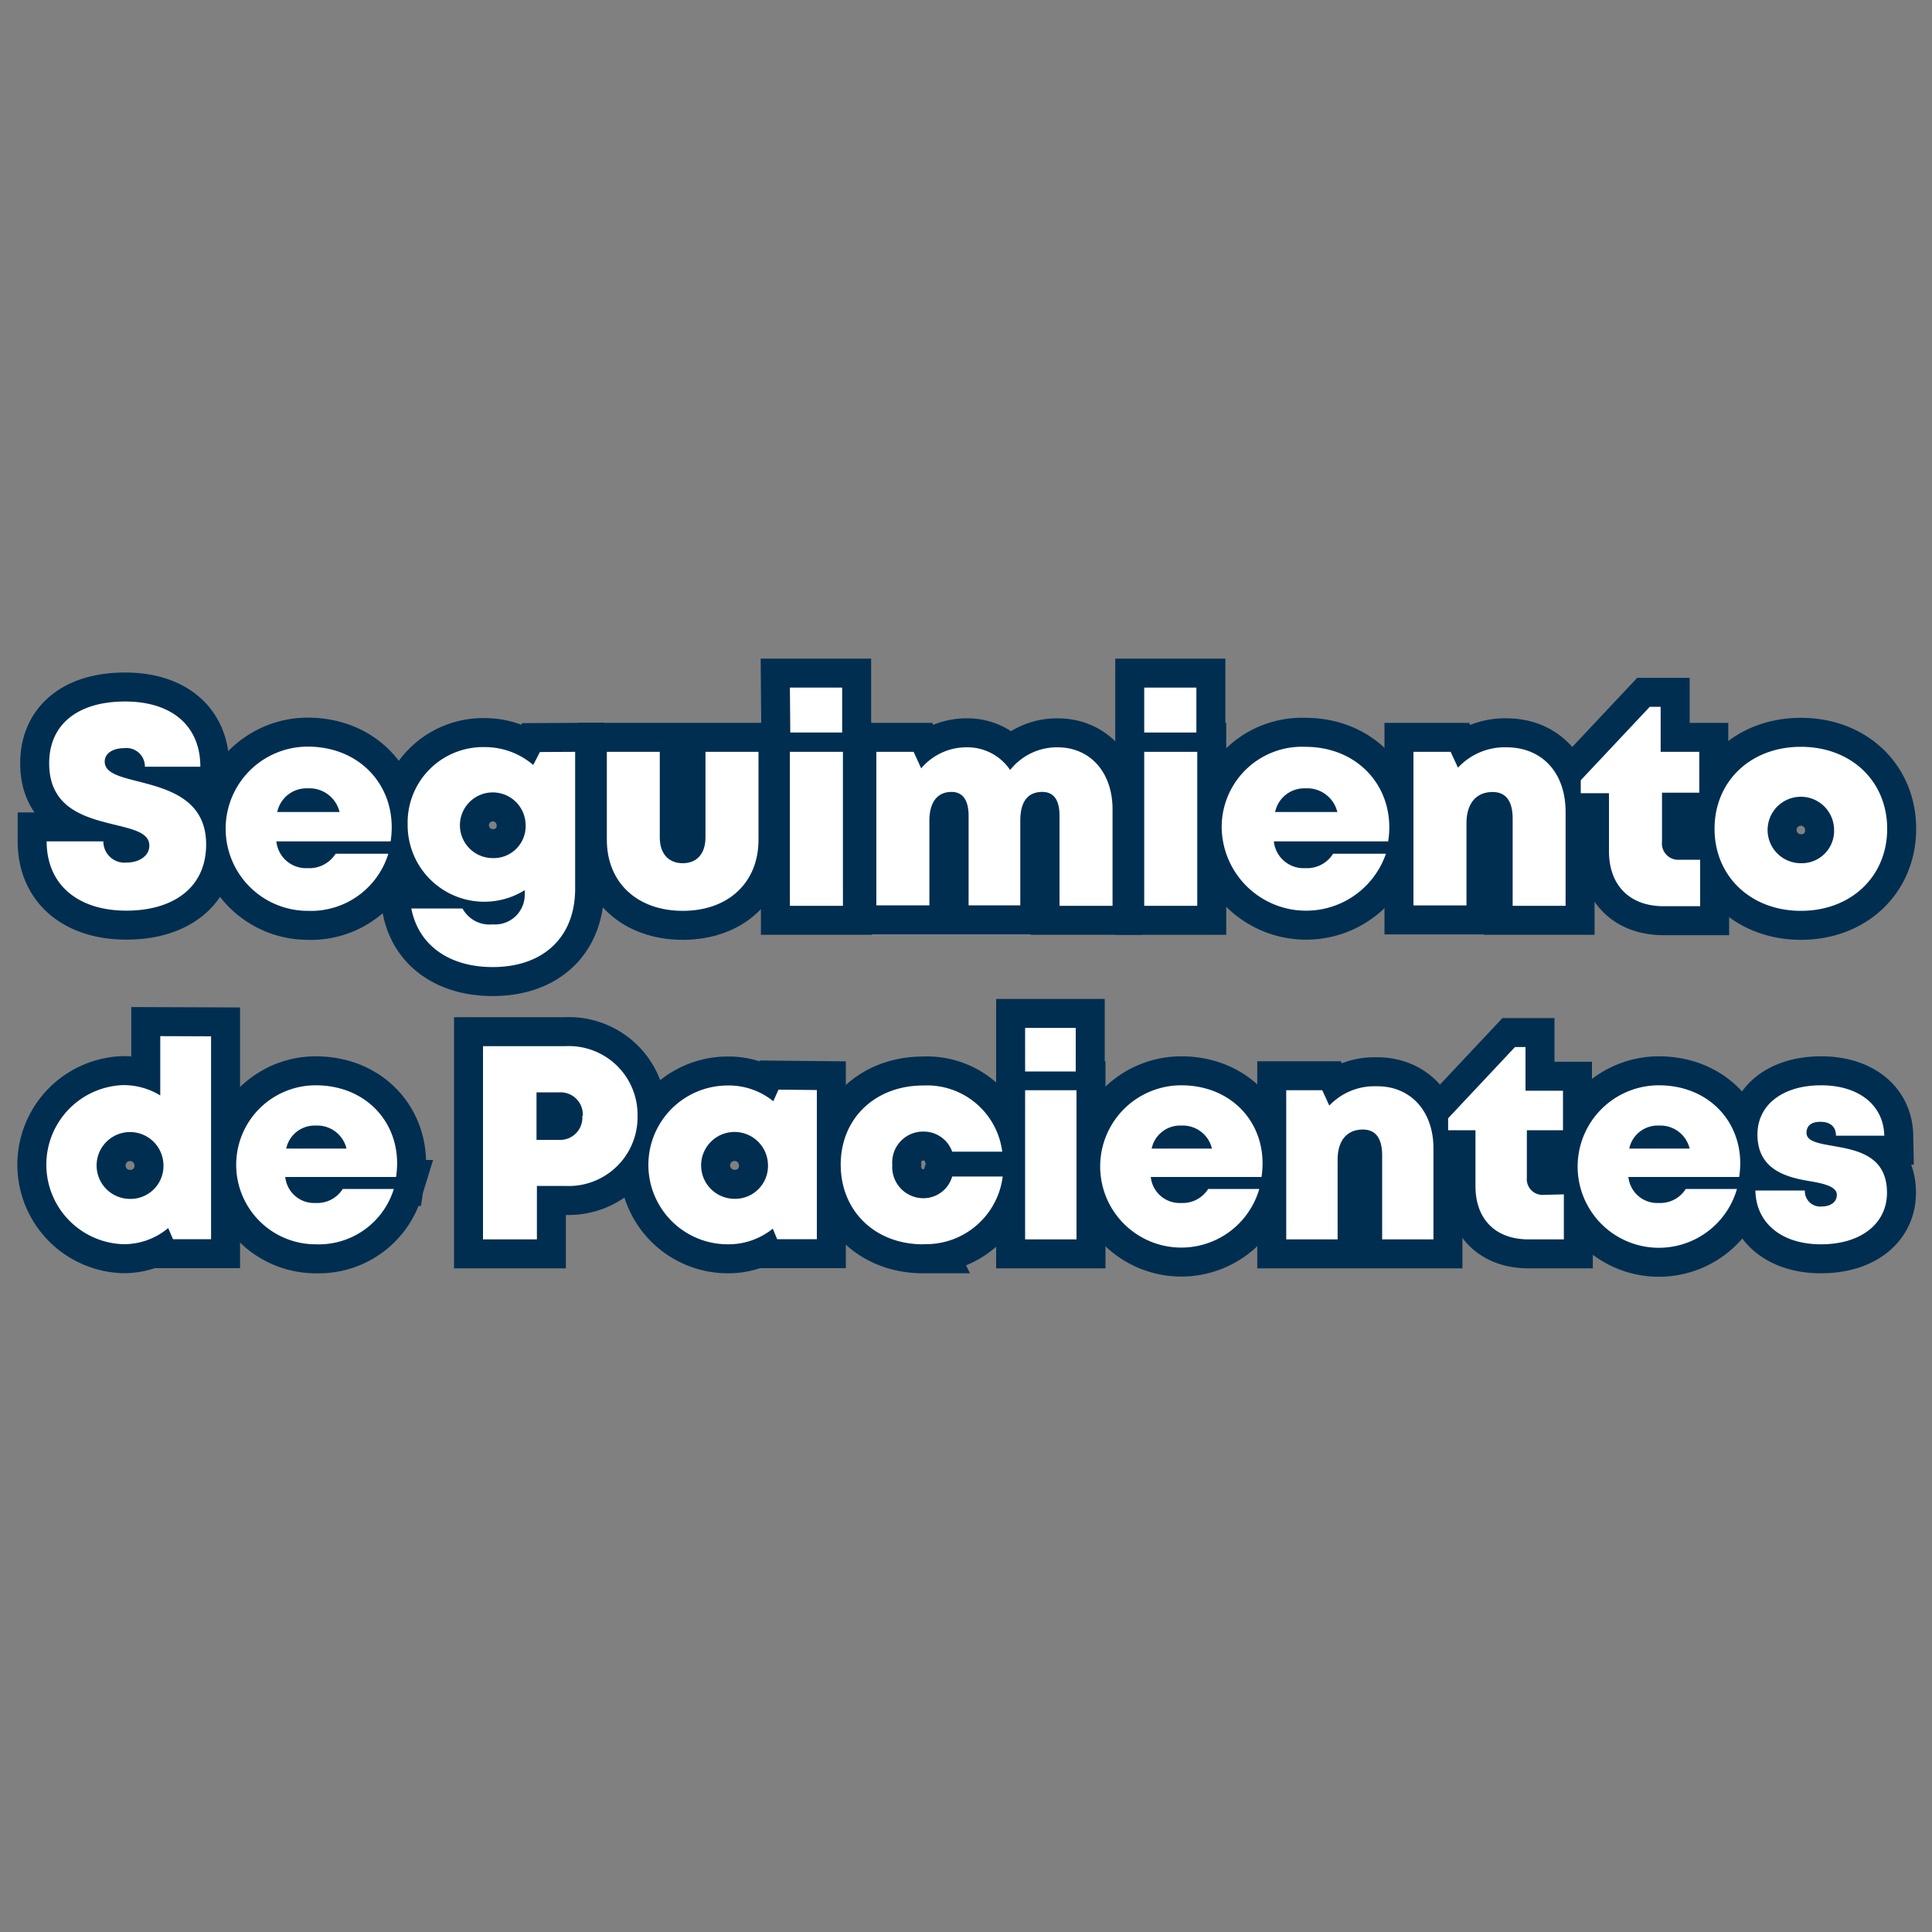 <svg id="Capa_1" data-name="Capa 1" xmlns="http://www.w3.org/2000/svg" viewBox="0 0 200 200"><rect x="0" y="0" width="200" height="200" fill="#808080" stroke="none"/><defs><style>.cls-1{fill:none;stroke:#002e51;stroke-miterlimit:10;stroke-width:6px;}.cls-2{fill:#fff;}</style></defs><path class="cls-1" d="M4.83,87.1H10.7a2.19,2.19,0,0,0,2.43,2.19c1.19,0,2.33-.63,2.33-1.76,0-1.3-1.61-1.67-3.57-2.15-3-.74-6.8-1.66-6.8-6.36,0-4.07,3-6.4,7.86-6.4s7.79,2.54,7.79,6.75H15a1.91,1.91,0,0,0-2.16-1.92c-1,0-2,.43-2,1.4,0,1.17,1.55,1.56,3.5,2.05,3,.78,7,1.8,7,6.52,0,4.51-3.46,6.85-8.26,6.85C8.09,94.27,4.83,91.6,4.83,87.1Z"/><path class="cls-1" d="M40.55,85.65a10.22,10.22,0,0,1-.11,1.45H28.61a3.09,3.09,0,0,0,3.25,2.77,3.21,3.21,0,0,0,2.88-1.49H40.2a8.38,8.38,0,0,1-8.34,5.91,8.49,8.49,0,1,1,0-17c5.14,0,8.69,3.66,8.69,8.34ZM28.7,84.06h6.45a3.2,3.2,0,0,0-3.29-2.45A3.09,3.09,0,0,0,28.7,84.06Z"/><path class="cls-1" d="M59.54,77.83V92c0,5-3.27,8.11-8.54,8.11-4.52,0-7.69-2.28-8.42-6.06h5.3A3.17,3.17,0,0,0,51,95.69a3.07,3.07,0,0,0,3.32-3.06v-.48a7.93,7.93,0,0,1-12.12-6.81,7.81,7.81,0,0,1,8-8,7.67,7.67,0,0,1,5,1.85l.69-1.34Zm-5.13,7.51A3.4,3.4,0,1,0,51,88.83,3.31,3.31,0,0,0,54.41,85.34Z"/><path class="cls-1" d="M62.82,86.93v-9.1H68.3v8.86c0,1.68.91,2.67,2.38,2.67s2.35-1,2.35-2.67V77.83h5.49v9.1c0,4.45-3.14,7.36-7.84,7.36S62.82,91.38,62.82,86.93Z"/><path class="cls-1" d="M81.77,77.83h5.49V93.77H81.77Zm0-6.65h5.41v4.65H81.81Z"/><path class="cls-1" d="M115.17,83.77v10h-5.49V84.45c0-1.66-.61-2.47-1.78-2.47-1.51,0-2.28,1-2.28,3v8.74h-5.35V84.45c0-1.61-.61-2.47-1.76-2.47-1.49,0-2.3,1.07-2.3,3v8.74H90.72V77.83h3.86l.78,1.71A6.14,6.14,0,0,1,100,77.36a5.35,5.35,0,0,1,4.57,2.35,6.18,6.18,0,0,1,4.89-2.35C112.9,77.36,115.17,80,115.17,83.77Z"/><path class="cls-1" d="M118.45,77.83h5.49V93.77h-5.49Zm0-6.65h5.4v4.65h-5.4Z"/><path class="cls-1" d="M143.82,85.65a9,9,0,0,1-.12,1.45H131.87a3.09,3.09,0,0,0,3.25,2.77A3.18,3.18,0,0,0,138,88.38h5.47a8.74,8.74,0,0,1-17-2.59,8.31,8.31,0,0,1,8.65-8.48c5.14,0,8.7,3.66,8.7,8.34ZM132,84.06h6.44a3.2,3.2,0,0,0-3.29-2.45A3.08,3.08,0,0,0,132,84.06Z"/><path class="cls-1" d="M162.07,84.05v9.72h-5.48v-9c0-1.86-.7-2.78-2.08-2.78-1.71,0-2.7,1.2-2.7,3.23v8.51h-5.49V77.83h3.85l.76,1.64a6.6,6.6,0,0,1,5-2.11C159.65,77.36,162.07,80,162.07,84.05Z"/><path class="cls-1" d="M176,89v4.81h-3.78c-3.52,0-5.66-2.16-5.66-5.7v-6h-2.92V80.77l7.14-7.6h1.13v4.66h4v4.23h-3.86v5.07A1.69,1.69,0,0,0,173.89,89Z"/><path class="cls-1" d="M177.49,85.8c0-4.94,3.74-8.49,8.94-8.49s8.93,3.55,8.93,8.49-3.75,8.49-8.93,8.49S177.49,90.72,177.49,85.8Zm12.37,0a3.44,3.44,0,1,0-3.43,3.56A3.35,3.35,0,0,0,189.86,85.8Z"/><path class="cls-1" d="M21.85,107.28v21H17.91l-.5-1.15a7.14,7.14,0,0,1-4.66,1.67,8.24,8.24,0,0,1,0-16.47,7.28,7.28,0,0,1,3.84,1.07v-6.14Zm-4.93,13.3a3.46,3.46,0,1,0-3.46,3.53A3.41,3.41,0,0,0,16.92,120.58Z"/><path class="cls-1" d="M41.11,120.43a9.67,9.67,0,0,1-.11,1.41H29.53a3,3,0,0,0,3.15,2.69,3.11,3.11,0,0,0,2.8-1.45h5.29a8.13,8.13,0,0,1-8.09,5.73,8.23,8.23,0,1,1,0-16.46c5,0,8.43,3.55,8.43,8.08ZM29.63,118.9h6.24a3.11,3.11,0,0,0-3.19-2.38A3,3,0,0,0,29.63,118.9Z"/><path class="cls-1" d="M66,115.51a7.13,7.13,0,0,1-7.42,7.26h-3v5.53H50v-20h8.52A7.11,7.11,0,0,1,66,115.51Zm-5.67,0a2.3,2.3,0,0,0-2.41-2.43H55.54V118h2.33A2.3,2.3,0,0,0,60.28,115.53Z"/><path class="cls-1" d="M84.56,112.84v15.44H80.45L80,127.19a7.31,7.31,0,0,1-4.66,1.62,8.22,8.22,0,0,1,0-16.44A7.3,7.3,0,0,1,80.05,114l.54-1.2Zm-5.06,7.73A3.46,3.46,0,1,0,76,124.1,3.4,3.4,0,0,0,79.5,120.57Z"/><path class="cls-1" d="M95.56,128.81c-5,0-8.53-3.47-8.53-8.25s3.56-8.19,8.55-8.19a7.85,7.85,0,0,1,8.17,6.85H98.57a3.13,3.13,0,0,0-3-2.08,3.19,3.19,0,0,0-3.2,3.43,3.23,3.23,0,0,0,3.2,3.47,3.1,3.1,0,0,0,3-2.25h5.23a8,8,0,0,1-8.25,7Z"/><path class="cls-1" d="M106.12,112.86h5.32V128.3h-5.32Zm0-6.45h5.24v4.51h-5.24Z"/><path class="cls-1" d="M130.7,120.43a9.67,9.67,0,0,1-.11,1.41H119.13a3,3,0,0,0,3.15,2.69,3.11,3.11,0,0,0,2.79-1.45h5.29a8.4,8.4,0,1,1-8.08-10.73c5,0,8.42,3.55,8.42,8.08Zm-11.48-1.53h6.24a3.1,3.1,0,0,0-3.18-2.38A3,3,0,0,0,119.22,118.9Z"/><path class="cls-1" d="M148.39,118.88v9.42h-5.31v-8.68c0-1.8-.68-2.69-2-2.69-1.66,0-2.61,1.16-2.61,3.12v8.25h-5.32V112.86h3.73l.73,1.59a6.43,6.43,0,0,1,4.86-2C146,112.4,148.39,115,148.39,118.88Z"/><path class="cls-1" d="M161.89,123.64v4.66h-3.66c-3.42,0-5.49-2.09-5.49-5.52V117h-2.83v-1.24l6.92-7.37h1.09v4.52h3.88V117h-3.74v4.92a1.63,1.63,0,0,0,1.78,1.77Z"/><path class="cls-1" d="M180.15,120.43a9.67,9.67,0,0,1-.11,1.41H168.57a3,3,0,0,0,3.15,2.69,3.11,3.11,0,0,0,2.79-1.45h5.3a8.41,8.41,0,1,1-8.09-10.73c5,0,8.43,3.55,8.43,8.08Zm-11.49-1.53h6.25a3.11,3.11,0,0,0-3.19-2.38A3,3,0,0,0,168.66,118.9Z"/><path class="cls-1" d="M181.72,123.24h5.12a1.59,1.59,0,0,0,1.79,1.65c.78,0,1.52-.4,1.52-1.2s-1.17-1.14-2.65-1.39c-2.4-.39-5.57-1.11-5.57-4.85,0-3.1,2.64-5.1,6.59-5.1s6.48,2.09,6.54,5.22h-5c0-1-.66-1.44-1.62-1.44s-1.43.42-1.43,1.14c0,.87,1.18,1.08,2.65,1.34,2.44.43,5.68.94,5.68,4.86,0,3.22-2.72,5.34-6.83,5.34S181.77,126.58,181.72,123.24Z"/><path class="cls-2" d="M4.83,87.1H10.7a2.19,2.19,0,0,0,2.43,2.19c1.19,0,2.33-.63,2.33-1.76,0-1.3-1.61-1.67-3.57-2.15-3-.74-6.8-1.66-6.8-6.36,0-4.07,3-6.4,7.86-6.4s7.79,2.54,7.79,6.75H15a1.91,1.91,0,0,0-2.16-1.92c-1,0-2,.43-2,1.4,0,1.17,1.55,1.56,3.5,2.05,3,.78,7,1.8,7,6.52,0,4.51-3.46,6.85-8.26,6.85C8.09,94.27,4.83,91.6,4.83,87.1Z"/><path class="cls-2" d="M40.55,85.65a10.22,10.22,0,0,1-.11,1.45H28.61a3.09,3.09,0,0,0,3.25,2.77,3.21,3.21,0,0,0,2.88-1.49H40.2a8.38,8.38,0,0,1-8.34,5.91,8.49,8.49,0,1,1,0-17c5.14,0,8.69,3.66,8.69,8.34ZM28.7,84.06h6.45a3.2,3.2,0,0,0-3.29-2.45A3.09,3.09,0,0,0,28.7,84.06Z"/><path class="cls-2" d="M59.54,77.83V92c0,5-3.27,8.11-8.54,8.11-4.52,0-7.69-2.28-8.42-6.06h5.3A3.17,3.17,0,0,0,51,95.69a3.07,3.07,0,0,0,3.32-3.06v-.48a7.93,7.93,0,0,1-12.12-6.81,7.81,7.81,0,0,1,8-8,7.67,7.67,0,0,1,5,1.85l.69-1.34Zm-5.13,7.51A3.4,3.4,0,1,0,51,88.83,3.31,3.31,0,0,0,54.41,85.34Z"/><path class="cls-2" d="M62.82,86.93v-9.1H68.3v8.86c0,1.68.91,2.67,2.38,2.67s2.35-1,2.35-2.67V77.83h5.49v9.1c0,4.45-3.14,7.36-7.84,7.36S62.82,91.38,62.82,86.93Z"/><path class="cls-2" d="M81.77,77.83h5.49V93.77H81.77Zm0-6.65h5.41v4.65H81.81Z"/><path class="cls-2" d="M115.17,83.77v10h-5.49V84.45c0-1.66-.61-2.47-1.78-2.47-1.51,0-2.28,1-2.28,3v8.74h-5.35V84.45c0-1.61-.61-2.47-1.76-2.47-1.49,0-2.3,1.07-2.3,3v8.74H90.72V77.83h3.86l.78,1.71A6.14,6.14,0,0,1,100,77.36a5.35,5.35,0,0,1,4.57,2.35,6.18,6.18,0,0,1,4.89-2.35C112.9,77.36,115.17,80,115.17,83.77Z"/><path class="cls-2" d="M118.45,77.83h5.49V93.77h-5.49Zm0-6.65h5.4v4.65h-5.4Z"/><path class="cls-2" d="M143.82,85.65a9,9,0,0,1-.12,1.45H131.87a3.09,3.09,0,0,0,3.25,2.77A3.18,3.18,0,0,0,138,88.38h5.47a8.74,8.74,0,0,1-17-2.59,8.31,8.31,0,0,1,8.65-8.48c5.14,0,8.7,3.66,8.7,8.34ZM132,84.06h6.44a3.2,3.2,0,0,0-3.29-2.45A3.08,3.08,0,0,0,132,84.06Z"/><path class="cls-2" d="M162.07,84.05v9.72h-5.48v-9c0-1.86-.7-2.78-2.08-2.78-1.71,0-2.7,1.2-2.7,3.23v8.51h-5.49V77.83h3.85l.76,1.64a6.6,6.6,0,0,1,5-2.11C159.65,77.36,162.07,80,162.07,84.05Z"/><path class="cls-2" d="M176,89v4.81h-3.78c-3.52,0-5.66-2.16-5.66-5.7v-6h-2.92V80.77l7.14-7.6h1.13v4.66h4v4.23h-3.86v5.07A1.69,1.69,0,0,0,173.89,89Z"/><path class="cls-2" d="M177.49,85.8c0-4.94,3.74-8.49,8.94-8.49s8.93,3.55,8.93,8.49-3.75,8.49-8.93,8.49S177.49,90.72,177.49,85.8Zm12.37,0a3.44,3.44,0,1,0-3.43,3.56A3.35,3.35,0,0,0,189.86,85.8Z"/><path class="cls-2" d="M21.85,107.28v21H17.91l-.5-1.15a7.14,7.14,0,0,1-4.66,1.67,8.24,8.24,0,0,1,0-16.47,7.28,7.28,0,0,1,3.84,1.07v-6.14Zm-4.93,13.3a3.46,3.46,0,1,0-3.46,3.53A3.41,3.41,0,0,0,16.92,120.58Z"/><path class="cls-2" d="M41.11,120.43a9.67,9.67,0,0,1-.11,1.41H29.53a3,3,0,0,0,3.15,2.69,3.11,3.11,0,0,0,2.8-1.45h5.29a8.13,8.13,0,0,1-8.09,5.73,8.23,8.23,0,1,1,0-16.46c5,0,8.43,3.55,8.43,8.08ZM29.63,118.9h6.24a3.11,3.11,0,0,0-3.19-2.38A3,3,0,0,0,29.63,118.9Z"/><path class="cls-2" d="M66,115.51a7.13,7.13,0,0,1-7.42,7.26h-3v5.53H50v-20h8.52A7.11,7.11,0,0,1,66,115.51Zm-5.67,0a2.3,2.3,0,0,0-2.41-2.43H55.54V118h2.33A2.3,2.3,0,0,0,60.28,115.53Z"/><path class="cls-2" d="M84.56,112.84v15.44H80.45L80,127.19a7.31,7.31,0,0,1-4.66,1.62,8.22,8.22,0,0,1,0-16.44A7.3,7.3,0,0,1,80.05,114l.54-1.2Zm-5.06,7.73A3.46,3.46,0,1,0,76,124.1,3.4,3.4,0,0,0,79.5,120.57Z"/><path class="cls-2" d="M95.56,128.81c-5,0-8.53-3.47-8.53-8.25s3.56-8.19,8.55-8.19a7.85,7.85,0,0,1,8.17,6.85H98.57a3.13,3.13,0,0,0-3-2.08,3.19,3.19,0,0,0-3.2,3.43,3.23,3.23,0,0,0,3.2,3.47,3.1,3.1,0,0,0,3-2.25h5.23a8,8,0,0,1-8.25,7Z"/><path class="cls-2" d="M106.12,112.86h5.32V128.3h-5.32Zm0-6.45h5.24v4.51h-5.24Z"/><path class="cls-2" d="M130.7,120.43a9.67,9.67,0,0,1-.11,1.41H119.13a3,3,0,0,0,3.15,2.69,3.11,3.11,0,0,0,2.79-1.45h5.29a8.4,8.4,0,1,1-8.08-10.73c5,0,8.42,3.55,8.42,8.08Zm-11.48-1.53h6.24a3.1,3.1,0,0,0-3.18-2.38A3,3,0,0,0,119.22,118.9Z"/><path class="cls-2" d="M148.39,118.88v9.42h-5.31v-8.68c0-1.8-.68-2.69-2-2.69-1.66,0-2.61,1.16-2.61,3.12v8.25h-5.32V112.86h3.73l.73,1.59a6.43,6.43,0,0,1,4.86-2C146,112.4,148.39,115,148.39,118.88Z"/><path class="cls-2" d="M161.89,123.64v4.66h-3.66c-3.42,0-5.49-2.09-5.49-5.52V117h-2.83v-1.24l6.92-7.37h1.09v4.52h3.88V117h-3.74v4.92a1.63,1.63,0,0,0,1.78,1.77Z"/><path class="cls-2" d="M180.15,120.43a9.67,9.67,0,0,1-.11,1.41H168.57a3,3,0,0,0,3.15,2.69,3.11,3.11,0,0,0,2.79-1.45h5.3a8.41,8.41,0,1,1-8.09-10.73c5,0,8.43,3.55,8.43,8.08Zm-11.49-1.53h6.25a3.11,3.11,0,0,0-3.19-2.38A3,3,0,0,0,168.66,118.9Z"/><path class="cls-2" d="M181.72,123.24h5.12a1.59,1.59,0,0,0,1.79,1.65c.78,0,1.52-.4,1.52-1.2s-1.17-1.14-2.65-1.39c-2.4-.39-5.57-1.11-5.57-4.85,0-3.1,2.64-5.1,6.59-5.1s6.48,2.09,6.54,5.22h-5c0-1-.66-1.44-1.62-1.44s-1.43.42-1.43,1.14c0,.87,1.18,1.08,2.65,1.34,2.44.43,5.68.94,5.68,4.86,0,3.22-2.72,5.34-6.83,5.34S181.77,126.58,181.72,123.24Z"/></svg>